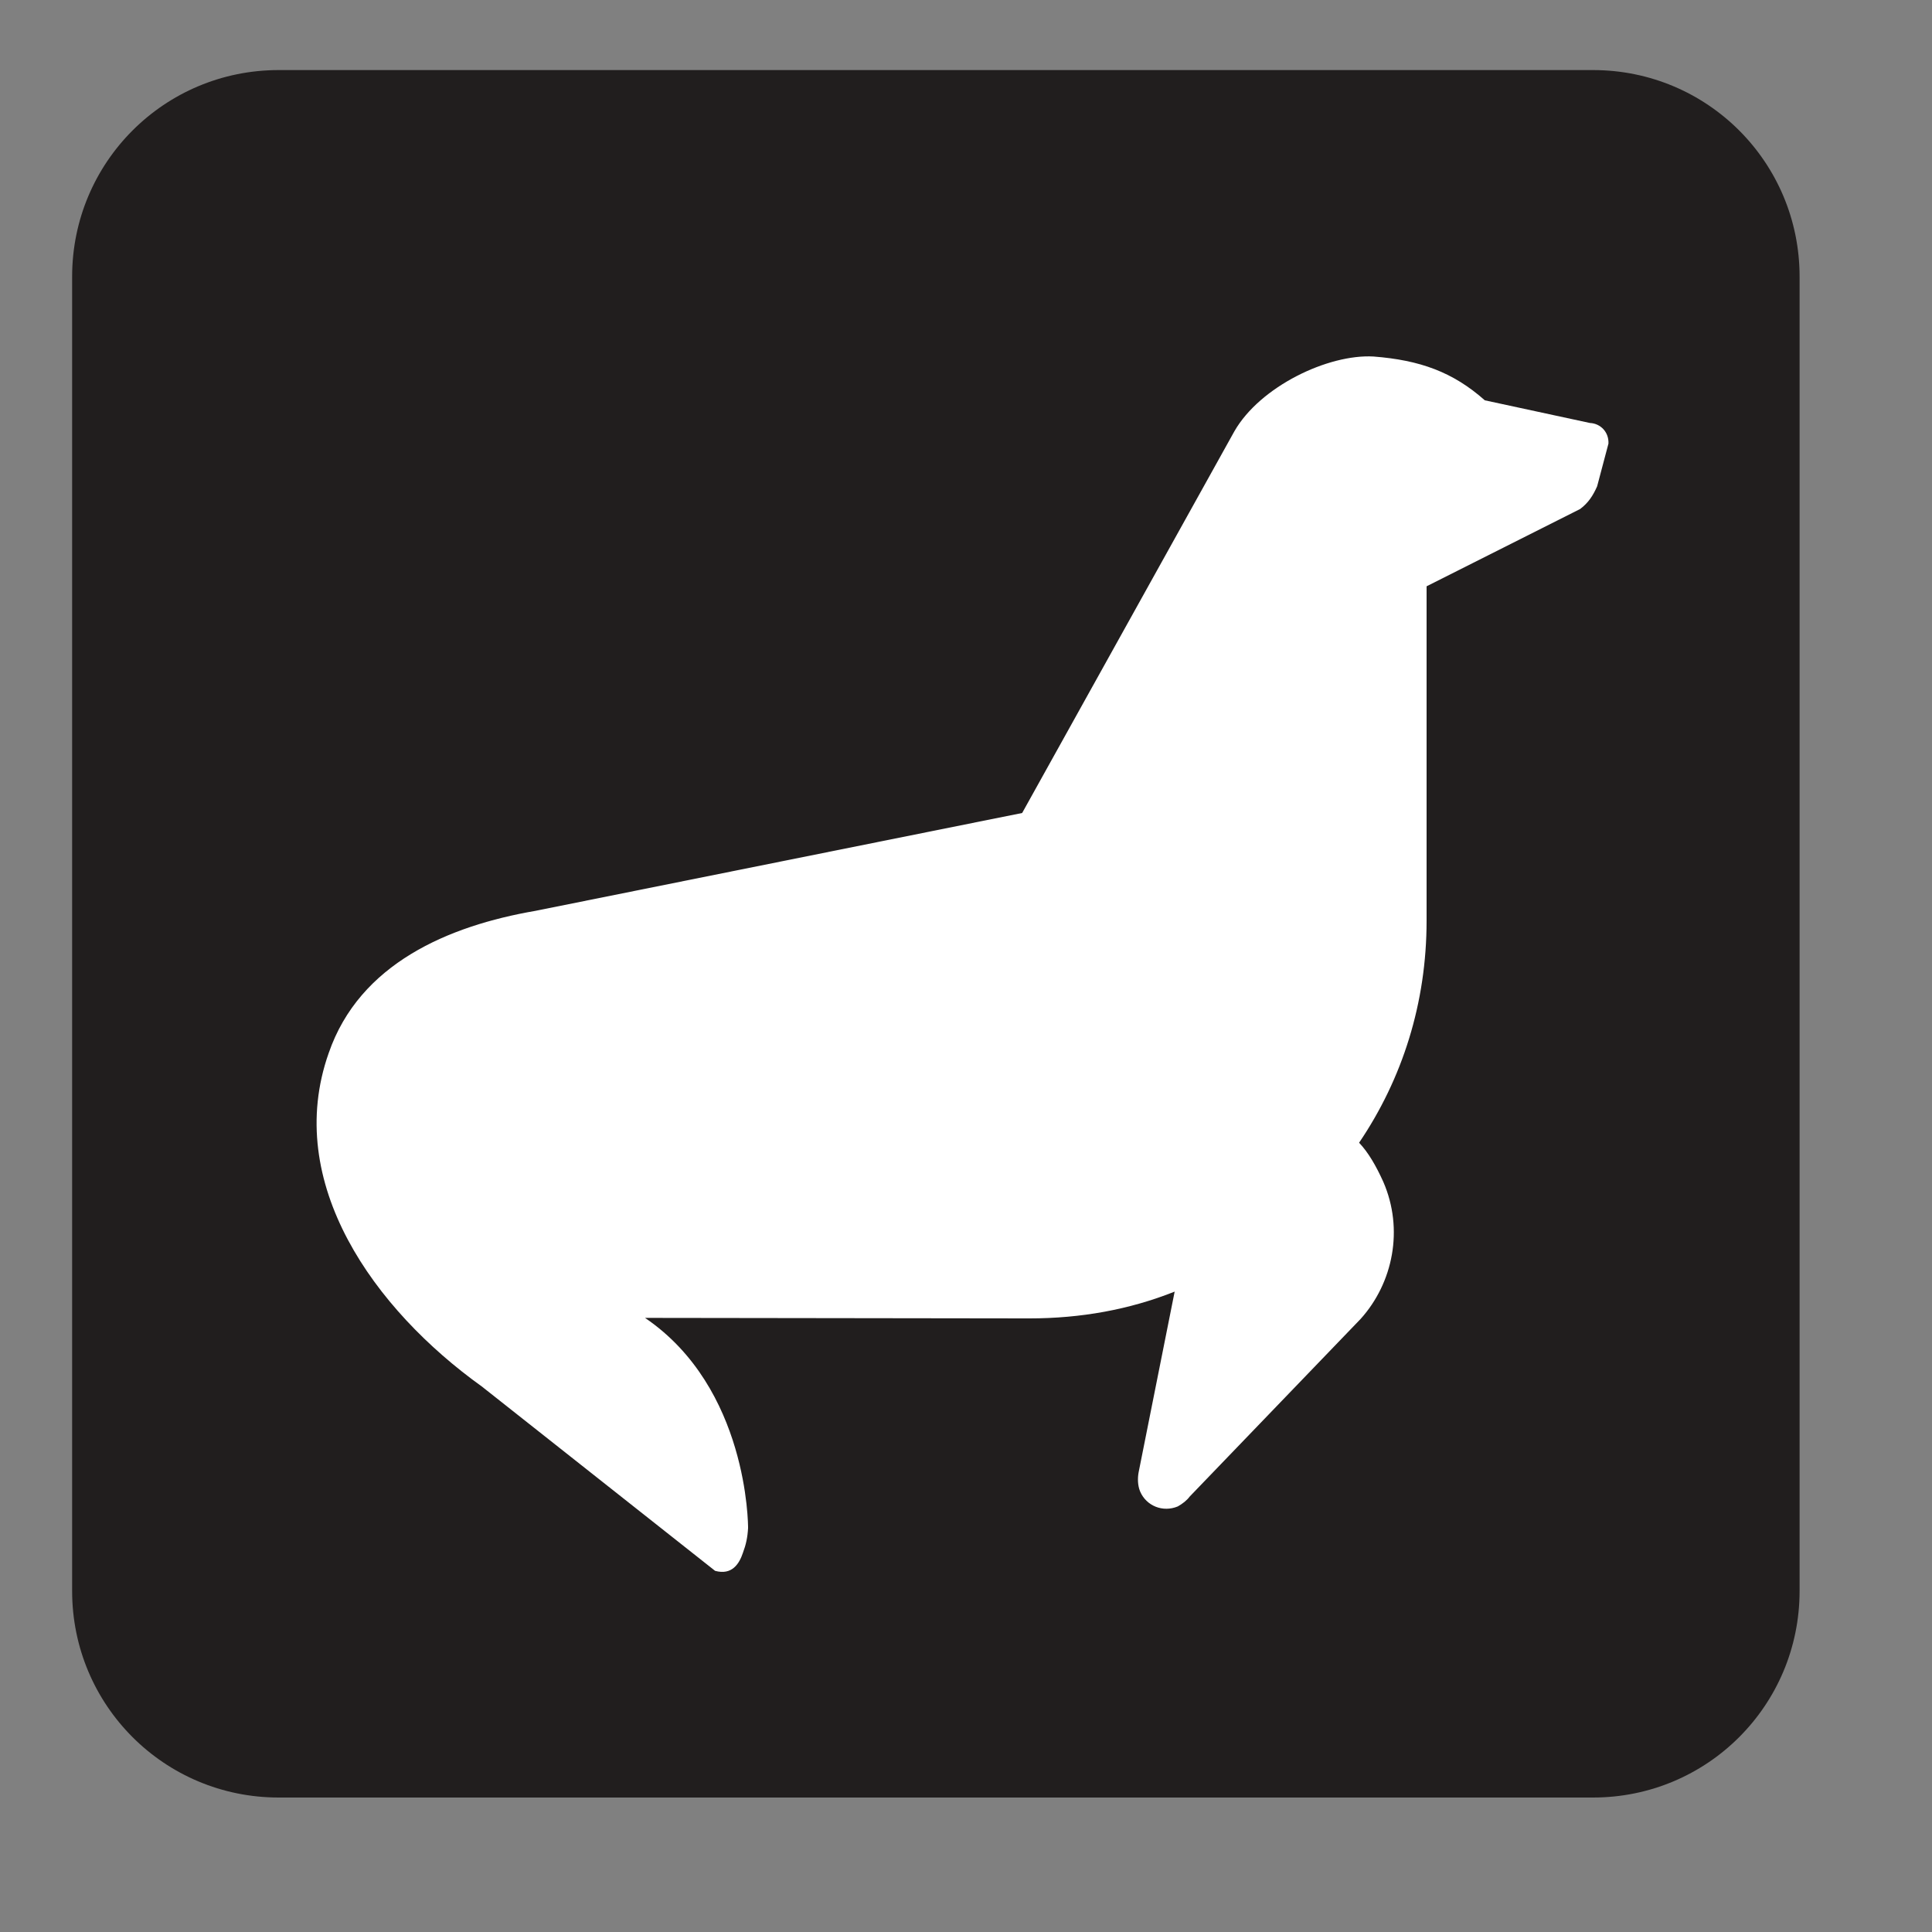 <?xml version="1.0" encoding="UTF-8" standalone="no"?>
<!-- Created with Inkscape (http://www.inkscape.org/) -->

<svg
   xmlns:dc="http://purl.org/dc/elements/1.1/"
   xmlns:cc="http://creativecommons.org/ns#"
   xmlns:rdf="http://www.w3.org/1999/02/22-rdf-syntax-ns#"
   xmlns:svg="http://www.w3.org/2000/svg"
   xmlns="http://www.w3.org/2000/svg"
   xmlns:sodipodi="http://sodipodi.sourceforge.net/DTD/sodipodi-0.dtd"
   xmlns:inkscape="http://www.inkscape.org/namespaces/inkscape"
   width="3.75mm"
   height="3.75mm"
   viewBox="0 0 3.75 3.75"
   version="1.1"
   id="svg13826"
   inkscape:version="0.92.1 r15371"
   sodipodi:docname="sea_lion_viewing_dark.svg">
  <rect x="0" y="0" width="3.75" height="3.75" fill="#808080" stroke="none"/>
  <defs
     id="defs13820" />
  <sodipodi:namedview
     id="base"
     pagecolor="#ffffff"
     bordercolor="#666666"
     borderopacity="1.0"
     inkscape:pageopacity="0.0"
     inkscape:pageshadow="2"
     inkscape:zoom="30.586462"
     inkscape:cx="6.9619327"
     inkscape:cy="6.5754939"
     inkscape:document-units="mm"
     inkscape:current-layer="layer1"
     showgrid="false"
     inkscape:window-width="742"
     inkscape:window-height="651"
     inkscape:window-x="625"
     inkscape:window-y="55"
     inkscape:window-maximized="0"
     showguides="true"
     inkscape:guide-bbox="true"
     gridtolerance="10"
     guidetolerance="2">
    <inkscape:grid
       type="xygrid"
       id="grid13828" />
    <sodipodi:guide
       position="0.13,3.848"
       orientation="1,0"
       id="guide20533"
       inkscape:locked="false" />
    <sodipodi:guide
       position="1.917,3.613"
       orientation="0,1"
       id="guide20535"
       inkscape:locked="false" />
  </sodipodi:namedview>
  <g
     inkscape:label="Layer 1"
     inkscape:groupmode="layer"
     id="layer1"
     transform="translate(0,-293.25)">
    <path
       inkscape:connector-curvature="0"
       id="path5983"
       d="m 0.541,293.458 c -0.182,0 -0.329,0.147 -0.329,0.329 v 2.551 c 0,0.183 0.147,0.331 0.329,0.331 H 3.093 c 0.181,0 0.329,-0.147 0.329,-0.331 v -2.551 c 0,-0.182 -0.149,-0.329 -0.329,-0.329 z m 0,0"
       style="fill:#ffffff;fill-opacity:1;fill-rule:nonzero;stroke:none;stroke-width:0.353" />
    <path
       inkscape:connector-curvature="0"
       id="path5985"
       d="m 3.092,296.739 c 0.222,0 0.401,-0.179 0.401,-0.401 v -2.551 c 0,-0.222 -0.179,-0.401 -0.401,-0.401 H 0.541 c -0.222,0 -0.401,0.179 -0.401,0.401 v 2.551 c 0,0.222 0.179,0.401 0.401,0.401 z m 0,0"
       style="fill:#211e1e;fill-opacity:1;fill-rule:nonzero;stroke:none;stroke-width:0.353" />
    <path
       inkscape:connector-curvature="0"
       id="path5987"
       d="m 2.769,294.388 v 0.649 c 0,0.16 -0.047,0.307 -0.131,0.431 0.018,0.019 0.033,0.045 0.047,0.076 0.04,0.092 0.019,0.196 -0.044,0.266 l -0.332,0.345 c -0.005,0.007 -0.014,0.014 -0.023,0.019 -0.029,0.012 -0.061,-10e-4 -0.073,-0.029 -0.005,-0.012 -0.005,-0.026 -0.003,-0.037 l 0.07,-0.351 c -0.088,0.035 -0.182,0.052 -0.282,0.052 l -0.746,-0.001 c 0.2,0.136 0.2,0.402 0.2,0.408 -0.001,0.018 -0.004,0.032 -0.01,0.048 -0.007,0.021 -0.021,0.044 -0.054,0.035 L 0.935,295.941 C 0.727,295.792 0.549,295.546 0.638,295.294 0.698,295.12 0.871,295.047 1.039,295.018 l 0.945,-0.19 0.412,-0.741 c 0.05,-0.087 0.182,-0.15 0.27,-0.145 0.09,0.007 0.154,0.03 0.216,0.085 l 0.204,0.044 c 0.021,10e-4 0.037,0.018 0.036,0.04 l -0.022,0.083 c -0.008,0.018 -0.017,0.032 -0.033,0.044 z m 0,0"
       style="fill:#ffffff;fill-opacity:1;fill-rule:nonzero;stroke:none;stroke-width:0.353" />
  </g>
</svg>
